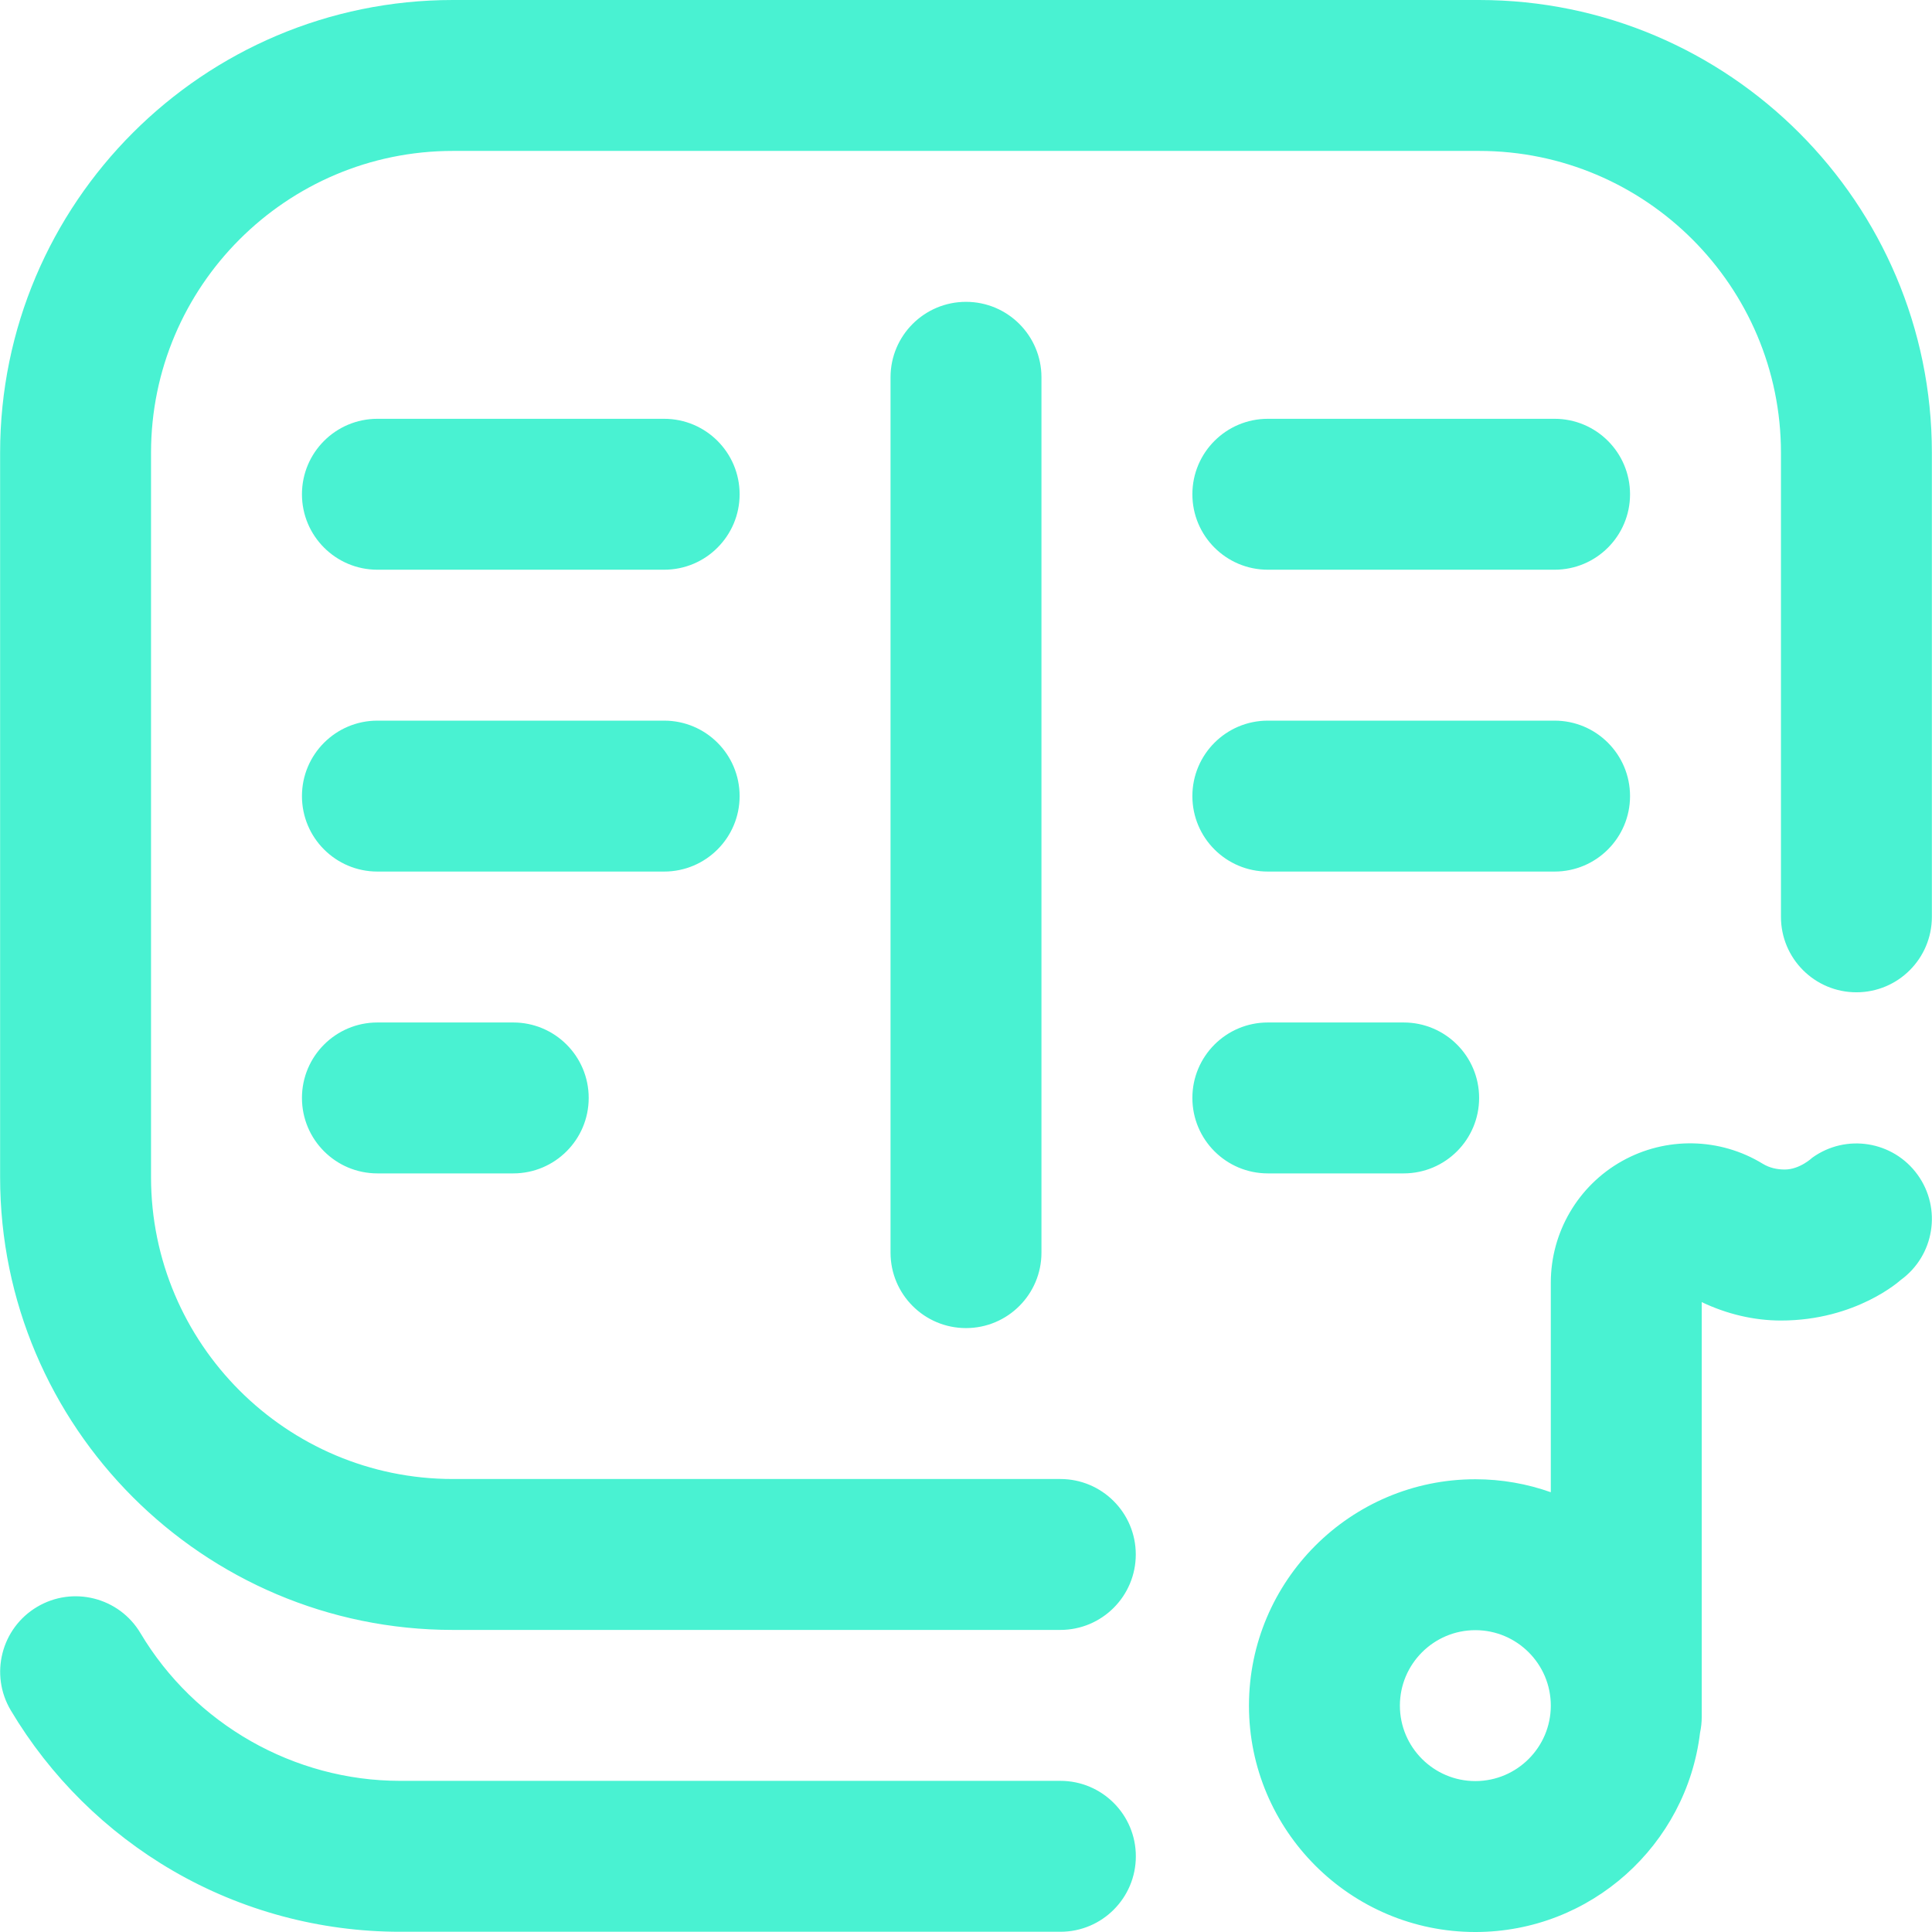 <?xml version="1.0"?>
<svg xmlns="http://www.w3.org/2000/svg" xmlns:xlink="http://www.w3.org/1999/xlink" xmlns:svgjs="http://svgjs.com/svgjs" version="1.1" width="512" height="512" x="0" y="0" viewBox="0 0 512.063 512.063" style="enable-background:new 0 0 512 512" xml:space="preserve" class=""><g><link type="text/css" rel="stylesheet" id="dark-mode-general-link"/><link type="text/css" rel="stylesheet" id="dark-mode-custom-link"/><style type="text/css" id="dark-mode-custom-style"/><path xmlns="http://www.w3.org/2000/svg" d="m512.03 120v123c0 11.046-8.954 20-20 20s-20-8.954-20-20v-123c0-44.112-35.888-80-80-80h-272c-44.112 0-80 35.888-80 80v192c0 44.112 35.888 80 80 80h161c11.046 0 20 8.954 20 20s-8.954 20-20 20h-161c-66.168 0-120-53.832-120-120v-192c0-66.168 53.832-120 120-120h272c66.168 0 120 53.832 120 120zm-230.984 352h-175.016c-28.061 0-54.423-15-68.8-39.146-5.65-9.491-17.928-12.604-27.416-6.953-9.491 5.65-12.604 17.926-6.953 27.416 10.447 17.548 25.302 32.244 42.957 42.502 18.219 10.586 39.041 16.181 60.212 16.181h175.016c11.046 0 20-8.954 20-20s-8.954-20-20-20zm-45.016-372v232c0 11.046 8.954 20 20 20s20-8.954 20-20v-232c0-11.046-8.954-20-20-20-11.045 0-20 8.954-20 20zm-60 11h-76c-11.046 0-20 8.954-20 20s8.954 20 20 20h76c11.046 0 20-8.954 20-20s-8.954-20-20-20zm20 100c0-11.046-8.954-20-20-20h-76c-11.046 0-20 8.954-20 20s8.954 20 20 20h76c11.046 0 20-8.954 20-20zm-96 60c-11.046 0-20 8.954-20 20s8.954 20 20 20h36c11.046 0 20-8.954 20-20s-8.954-20-20-20zm236-120h76c11.046 0 20-8.954 20-20s-8.954-20-20-20h-76c-11.046 0-20 8.954-20 20s8.955 20 20 20zm0 80h76c11.046 0 20-8.954 20-20s-8.954-20-20-20h-76c-11.046 0-20 8.954-20 20s8.955 20 20 20zm36 80c11.046 0 20-8.954 20-20s-8.954-20-20-20h-36c-11.046 0-20 8.954-20 20s8.954 20 20 20zm136.212.351c6.469 8.953 4.454 21.455-4.5 27.924 0 0-11.712 10.721-31.712 10.721-7.166 0-14.331-1.707-21-4.88v109.947c0 1.435-.158 2.831-.445 4.18-3.561 29.709-28.902 52.82-59.555 52.82-33.084 0-60-26.916-60-60s26.916-60 60-60c7.011 0 13.74 1.22 20 3.44v-55.557c0-13.341 7.229-25.681 18.865-32.204 11.635-6.523 25.935-6.254 37.315.707 1.792 1.096 3.816 1.524 5.819 1.524 4 0 7.288-3.123 7.288-3.123 8.954-6.468 21.456-4.454 27.925 4.501zm-97.212 140.712c0-11.028-8.972-20-20-20s-20 8.972-20 20 8.972 20 20 20 20-8.972 20-20z" fill="#49f2d2" data-original="#000000" style="" class=""/></g></svg>
